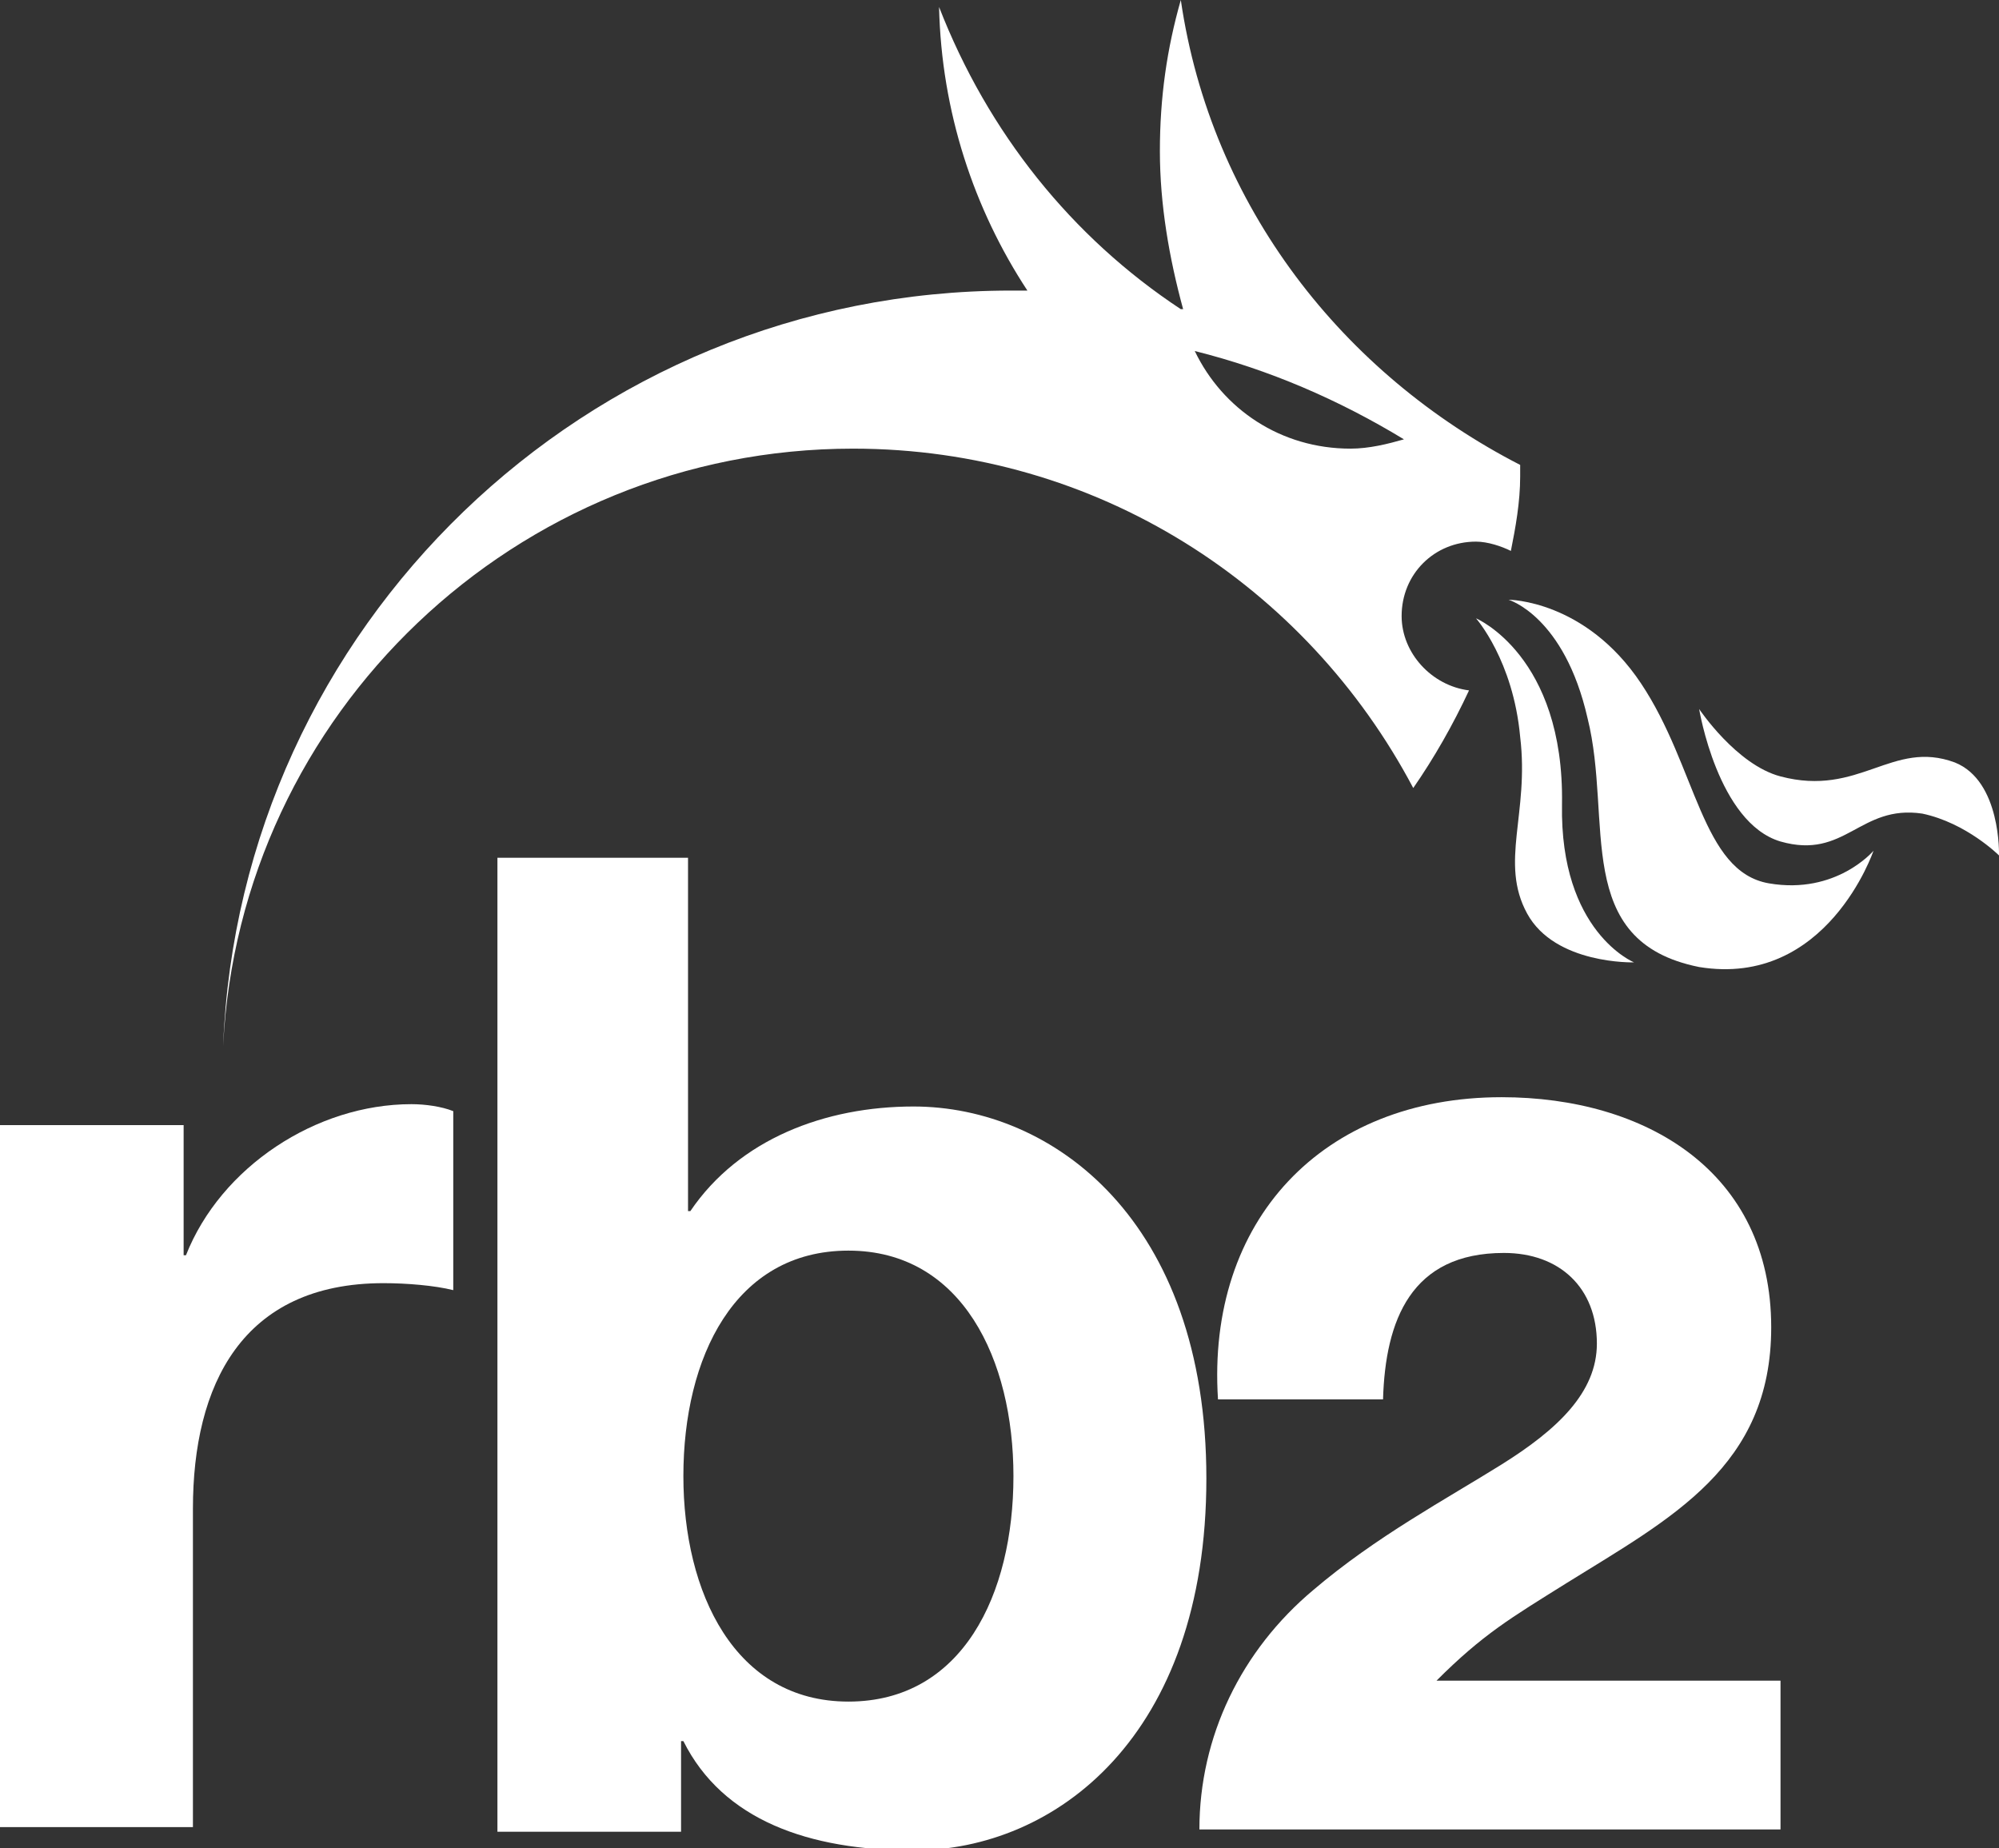 <?xml version="1.0" encoding="utf-8"?>
<!-- Generator: Adobe Illustrator 19.0.0, SVG Export Plug-In . SVG Version: 6.00 Build 0)  -->
<svg version="1.1" id="Layer_1" xmlns="http://www.w3.org/2000/svg" xmlns:xlink="http://www.w3.org/1999/xlink" x="0px" y="0px"
	 viewBox="-254 381.4 86 79.5" style="enable-background:new -254 381.4 86 79.5;" xml:space="preserve">
<rect x="-254" y="381.4" width="86" height="79.5" fill="#333333" stroke="none"/>
<style type="text/css">
	.st0{fill:#FFFFFF;}
</style>
<g id="draak">
	<path class="st0" d="M-193.7,407.9c0-1.8,1.4-3.2,3.2-3.2c0.5,0,1.1,0.2,1.5,0.4c0.2-1,0.4-2.1,0.4-3.2l0,0c0-0.2,0-0.4,0-0.5
		c-7.6-3.9-13.3-11.1-14.6-20c-0.6,2.1-0.9,4.2-0.9,6.5c0,2.3,0.4,4.6,1,6.8h-0.1c-4.7-3.1-8.3-7.6-10.4-13
		c0.1,4.5,1.5,8.7,3.8,12.2c-0.2,0-0.5,0-0.7,0c-18.3,0-33.2,14.5-33.9,32.5c0.7-14.3,12.6-25.7,27.1-25.7
		c10.5,0,19.5,5.9,24.1,14.6c0.9-1.3,1.7-2.7,2.4-4.2C-192.4,410.9-193.7,409.5-193.7,407.9z M-202.6,396.5c3.2,0.8,6.2,2.1,9,3.8
		c-0.7,0.2-1.5,0.4-2.3,0.4C-198.9,400.7-201.4,399-202.6,396.5z"/>
	<g>
		<path class="st0" d="M-168,418.2c0,0,0.1-3.2-1.9-4c-2.7-1-4.1,1.5-7.5,0.6c-1.9-0.5-3.5-2.9-3.5-2.9s0.8,4.9,3.5,5.7
			c2.8,0.8,3.4-1.6,6.1-1.2C-169.4,416.8-168,418.2-168,418.2z"/>
		<path class="st0" d="M-173.4,418c0,0-1.6,1.9-4.5,1.4c-2.9-0.5-3.1-5-5.5-8.6c-2.4-3.6-5.7-3.6-5.7-3.6s2.4,0.7,3.4,5.1
			c1.1,4.4-0.7,9.6,4.8,10.7C-175.4,423.9-173.4,418-173.4,418z"/>
		<path class="st0" d="M-190.5,408c0,0,3.8,1.6,3.7,8c-0.1,5.5,3.1,6.8,3.1,6.8s-3.4,0.1-4.6-2.1c-1.2-2.2,0.1-4.3-0.3-7.6
			C-188.9,409.8-190.5,408-190.5,408z"/>
	</g>
</g>
<g id="rb2">
	<g>
		<path class="st0" d="M-254,429.8h7.9v5.6h0.1c1.5-3.8,5.6-6.5,9.7-6.5c0.6,0,1.3,0.1,1.8,0.3v7.7c-0.8-0.2-2-0.3-3-0.3
			c-6.1,0-8.2,4.4-8.2,9.7V460h-8.3V429.8z"/>
		<path class="st0" d="M-232.7,418.3h8.3v15.2h0.1c2.1-3.1,5.8-4.5,9.6-4.5c6,0,12.6,4.9,12.6,16c0,11.1-6.5,16-12.6,16
			c-4.5,0-8.2-1.3-9.9-4.7h-0.1v3.9h-7.9v-41.9H-232.7z M-217.5,435.2c-4.9,0-7.1,4.6-7.1,9.7c0,5,2.2,9.7,7.1,9.7s7.1-4.6,7.1-9.7
			C-210.4,439.9-212.6,435.2-217.5,435.2z"/>
		<path class="st0" d="M-202.4,460.1c0-4,1.8-7.7,4.9-10.3c2.7-2.3,5.7-3.9,8.1-5.4c2.4-1.5,4.1-3.1,4.1-5.2c0-2.4-1.6-3.9-4-3.9
			c-4,0-5.1,2.9-5.2,6.3h-7.1c-0.5-7.7,4.5-13,12.2-13c6.2,0,11.6,3.2,11.6,9.9c0,6-4.3,8.2-8.8,11c-2.4,1.5-3.6,2.2-5.6,4.2h14.8
			v6.4H-202.4L-202.4,460.1z"/>
	</g>
</g>
</svg>
